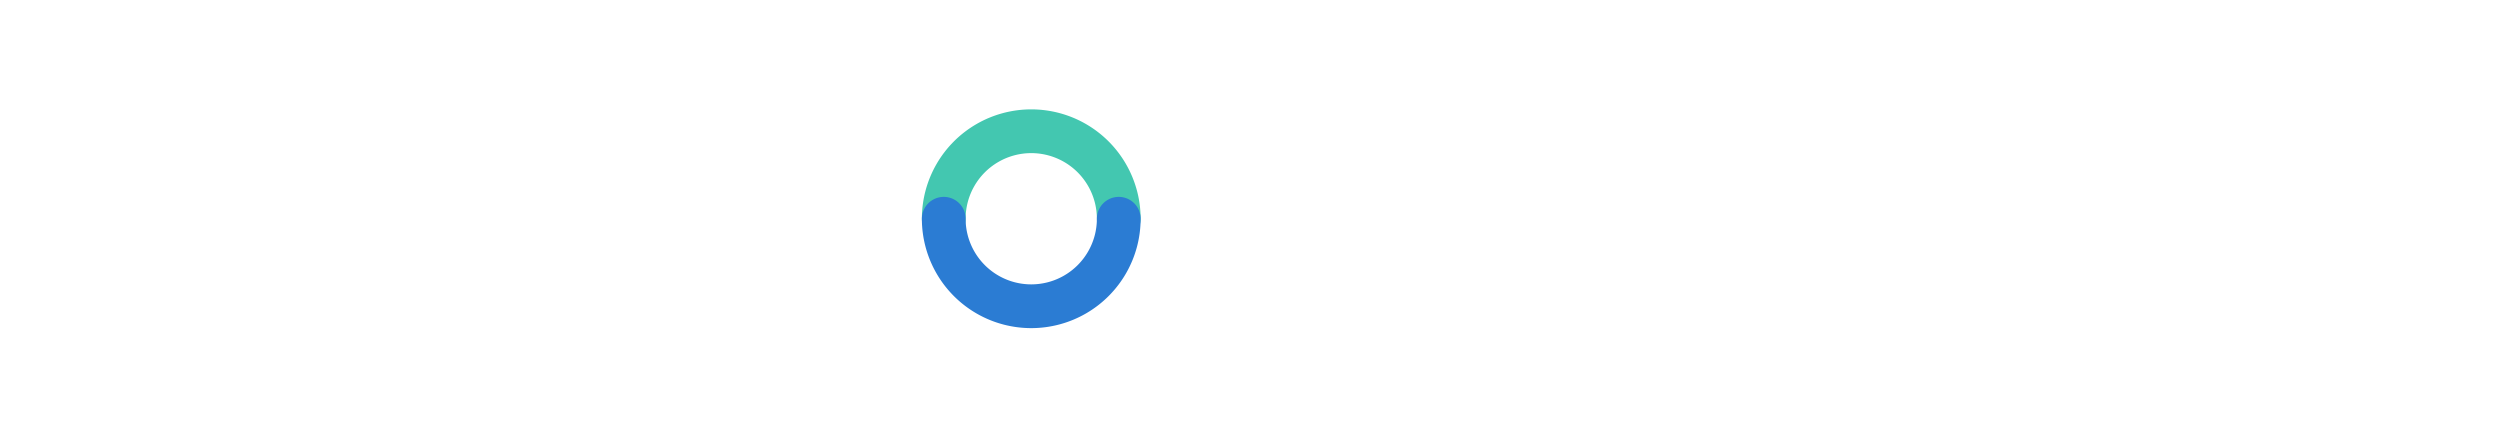 <svg xmlns="http://www.w3.org/2000/svg" viewBox="0 0 400 200" height="70">
  <!-- Abstract Medicine Symbol -->
  <path d="M60 100 A40 40 0 0 1 140 100" 
        fill="none" 
        stroke="#43C7B0" 
        stroke-width="20" 
        stroke-linecap="round"/>
  
  <path d="M60 100 A40 40 0 0 0 140 100" 
        fill="none" 
        stroke="#2B7CD3" 
        stroke-width="20" 
        stroke-linecap="round"/>
</svg>
